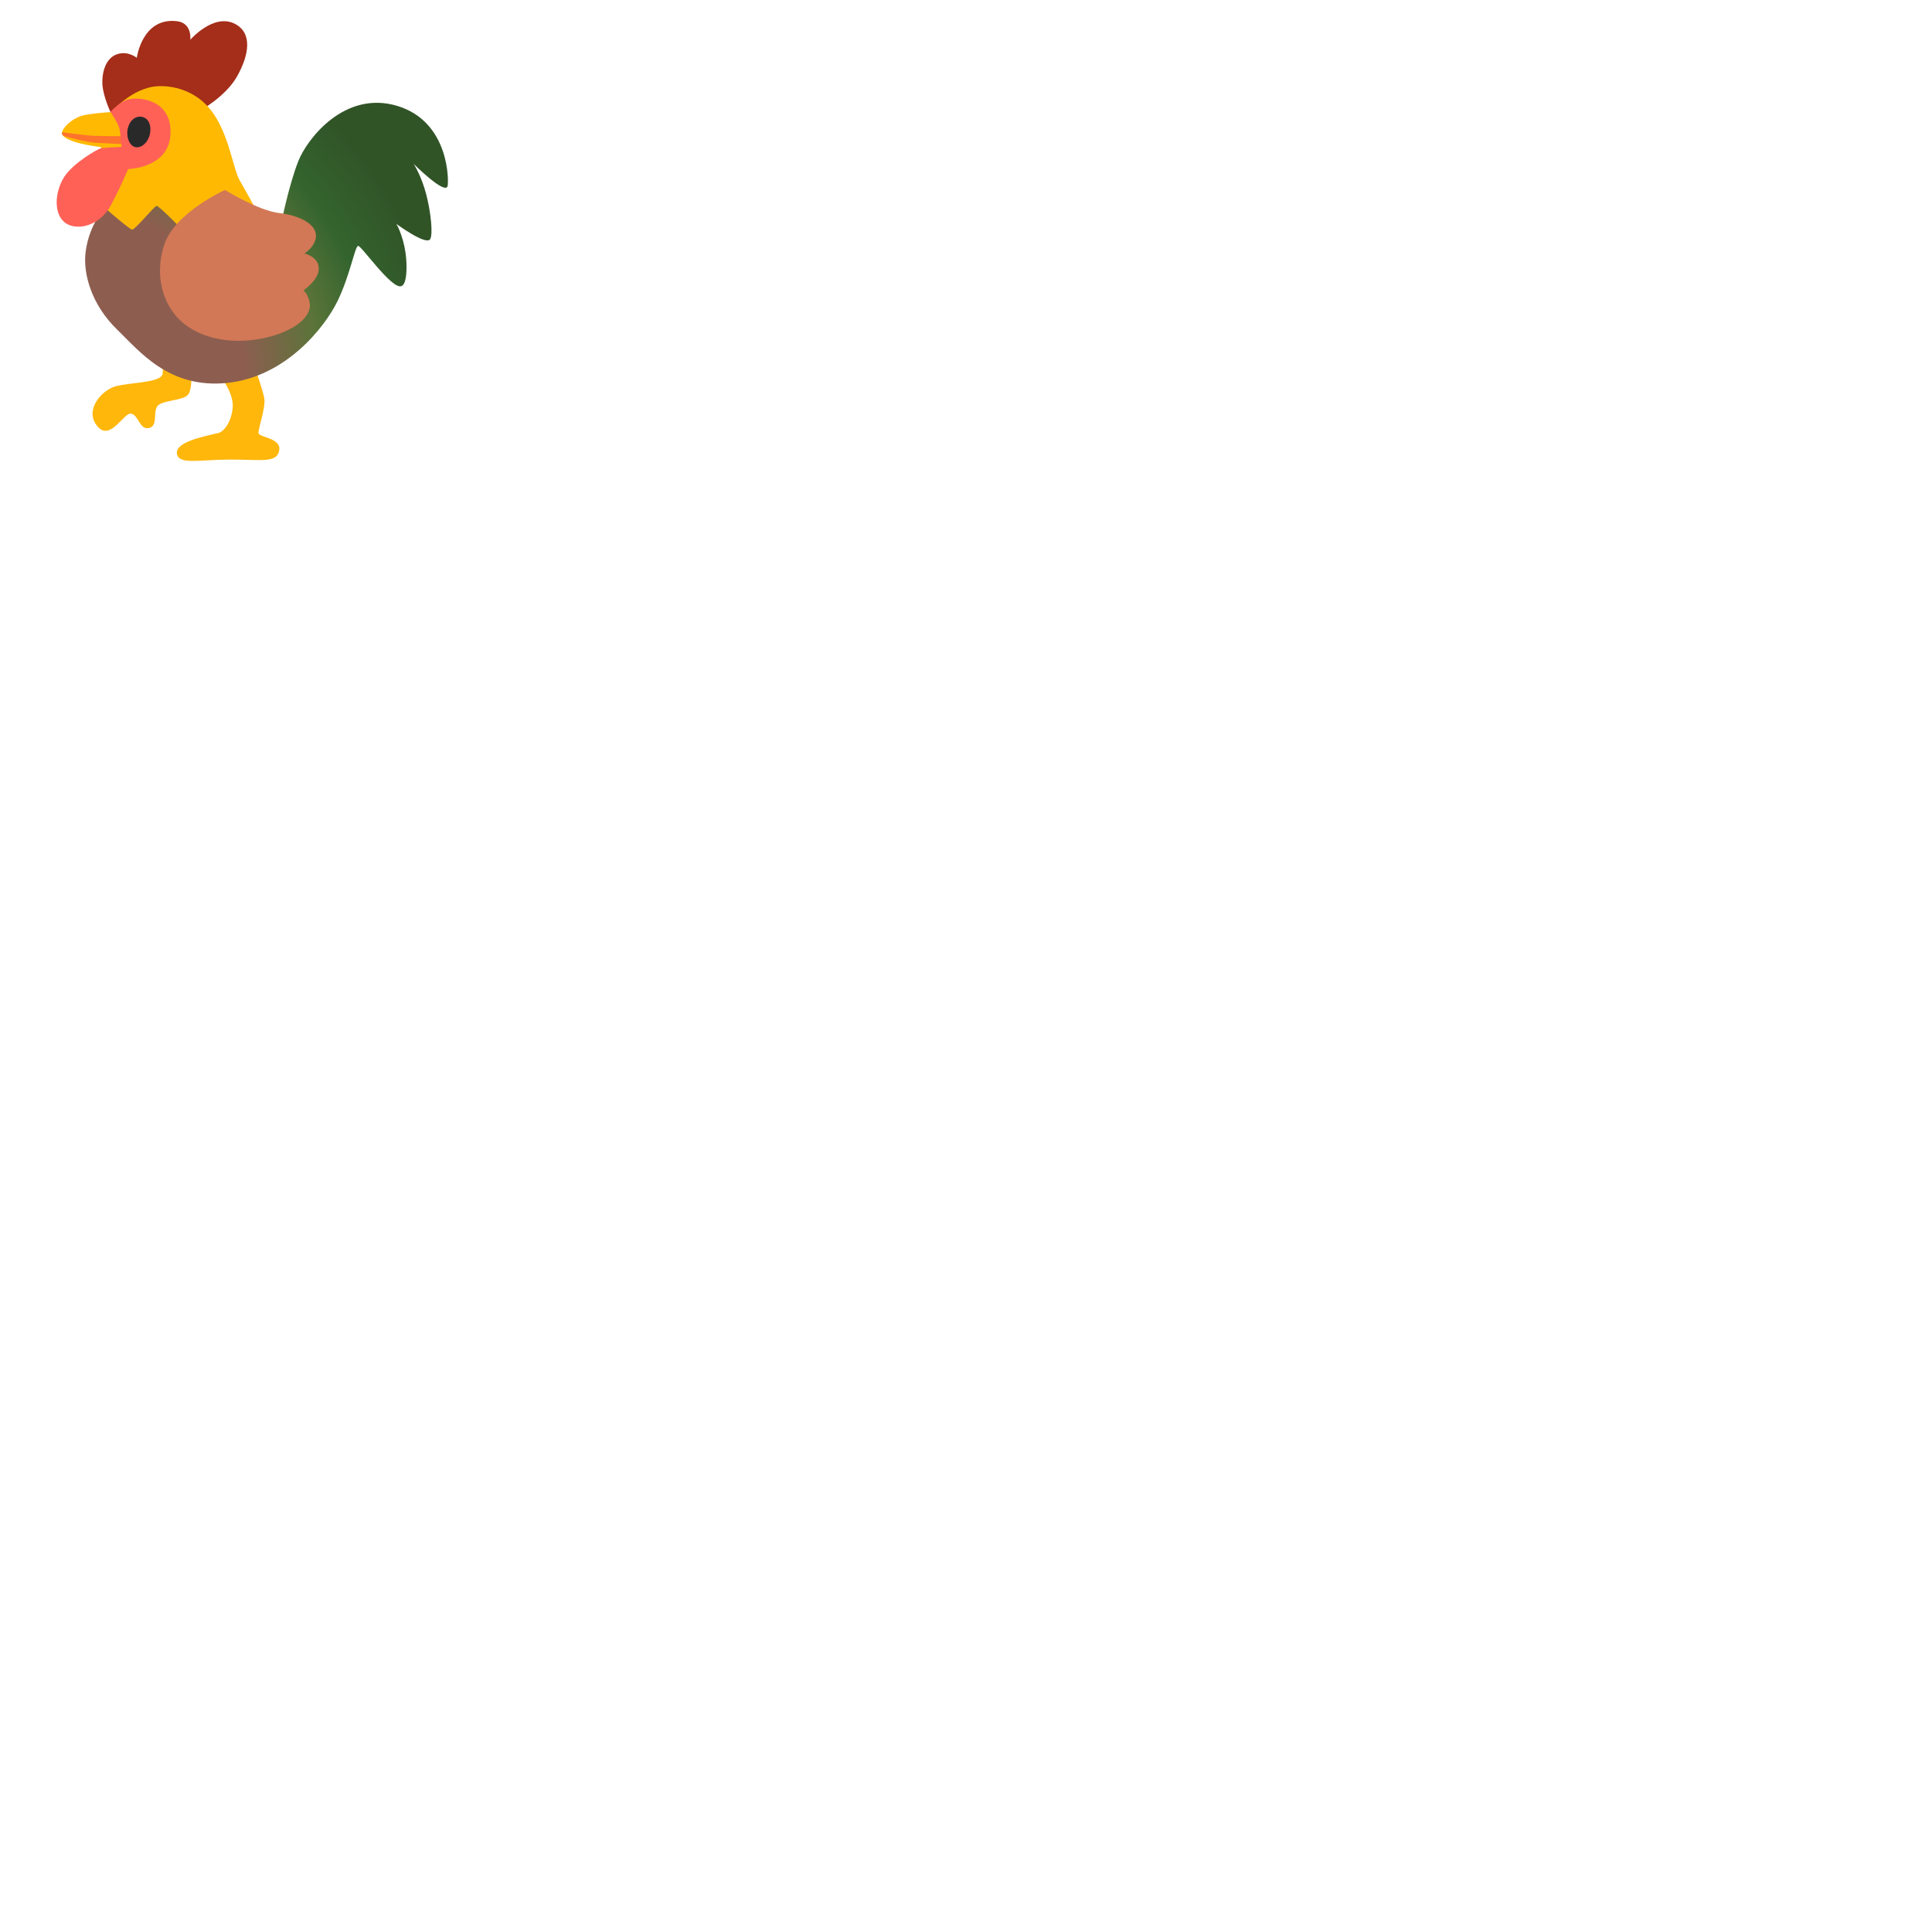 <svg xmlns="http://www.w3.org/2000/svg" version="1.1" viewBox="0 0 512 512" fill="currentColor"><path fill="#A42E1A" d="M52.83 29.41s6.95-3.71 10.04-9.24S67 8.76 62.26 6.32c-5.67-2.92-11.83 4.22-11.83 4.22s.56-4.46-3.57-4.93c-9.21-1.05-10.61 9.71-10.61 9.71s-2.34-1.96-5.26-.94c-3.47 1.22-4.01 5.81-3.85 8.07c.23 3.24 2.21 7.41 2.21 7.41z"/><path fill="#FFB70C" d="m66.67 95.11l-24-5.21s.92 8.59.28 9.57c-1.24 1.93-8.09 1.9-12.04 2.82c-3.71.86-8.73 6.21-5.14 10.63c3.38 4.15 6.97-3.45 8.87-3.31c1.9.14 2.3 3.97 4.43 3.87c3.1-.14 1.27-4.43 2.75-5.98c1.48-1.55 7.04-1.27 8.17-3.1s.7-7.95.7-7.95l7.18 2.53s4.08 4.86 3.8 8.87s-2.39 6.57-3.8 6.9c-4.93 1.13-11.4 2.53-10.98 5.49c.43 3.01 6.04 1.55 14.29 1.55c8.02 0 12.18.99 12.81-2.39s-5.42-3.45-5.49-4.65c-.07-1.2 1.9-6.62 1.55-9.08c-.35-2.47-3.38-10.56-3.38-10.56"/><radialGradient id="notoRooster0" cx="20.103" cy="100.174" r="95.94" gradientUnits="userSpaceOnUse"><stop offset=".468" stop-color="#8D5E50"/><stop offset=".675" stop-color="#5A7439"/><stop offset=".821" stop-color="#34642E"/><stop offset="1" stop-color="#315427"/></radialGradient><path fill="url(#notoRooster0)" d="m55.22 50.71l-25.58 2.44s-5.98 4.79-6.99 13.98c-.59 5.38 1.52 13.59 8.45 20.27c5.8 5.58 13.61 15.67 29.09 14.08s25.85-14.67 29.28-21.73c3.28-6.76 4.6-14.5 5.44-14.59c.84-.09 8.69 11.29 11.36 10.7c1.69-.38 1.64-5.64 1.22-8.73c-.66-4.79-2.44-7.79-2.44-7.79s7.79 5.73 8.92 4.08c.85-1.23.19-7.27-.99-11.83c-1.29-5-3.33-8.12-3.33-8.12s8.26 8.21 8.96 5.87c.33-1.1.61-17.03-13.28-21.26s-23.89 8.59-26.28 14.64c-2.57 6.51-4.65 17.03-4.65 17.03z"/><path fill="#FFB903" d="M41.89 22.84c-6.84.32-12.39 6.85-12.39 6.85s-6.03.38-7.98 1.03c-2.86.96-4.88 3.2-5.07 4.32c-.47 2.77 10.32 3.94 10.32 3.94l.84 15.96s6.66 5.82 7.41 5.91c.75.09 5.82-6.19 6.48-6.29s7.79 7.32 7.79 7.32l18.7-6.05s-2.6-4.79-4.5-8.09c-1.88-3.28-2.96-13.8-8.66-19.78c-3.74-3.95-8.9-5.31-12.94-5.12"/><path fill="#FF732D" d="M31.85 36.07s-4.55.03-7.13-.09c-1.97-.09-8.26-.94-8.26-.94s-.23.66.38.94c.61.28 6.19 1.69 8.12 1.83c1.92.14 7.7.38 7.7.38l.47-.94z"/><path fill="#FF6157" d="M32.22 38.93s-4.79.19-5.54.38s-7.27 3.8-9.71 7.65s-2.91 9.9.47 12.2c2.9 1.97 8.87.94 11.97-4.83c2.61-4.86 4.55-9.53 4.55-9.53s10.79-.19 11.22-9.24c.42-9.06-7.98-9.95-11.03-9.24c-2.42.56-4.88 3.33-4.88 3.33s2.21 3.19 2.44 4.69c.23 1.5.51 4.59.51 4.59"/><path fill="#29292A" d="M39.7 35.64c-.51 2.18-2.27 3.71-3.86 3.34c-1.59-.37-2.48-2.79-1.97-4.97c.51-2.18 2.1-3.35 3.71-3.05c1.93.36 2.63 2.5 2.12 4.68"/><path fill="#D27856" d="M59.63 50.34S46.47 56.25 43.58 64.7s-.4 17.75 6.83 22.24c7.81 4.86 18.11 3.81 24.71 1.06c5.56-2.32 7.32-5.42 6.97-7.6c-.42-2.58-1.69-3.45-1.69-3.45s4.15-2.75 4.08-5.84c-.07-3.1-3.8-3.94-3.8-3.94s3.31-2.04 3.03-5.07c-.28-3.03-4.96-5.1-9.64-5.63c-5.64-.64-14.44-6.13-14.44-6.13"/></svg>